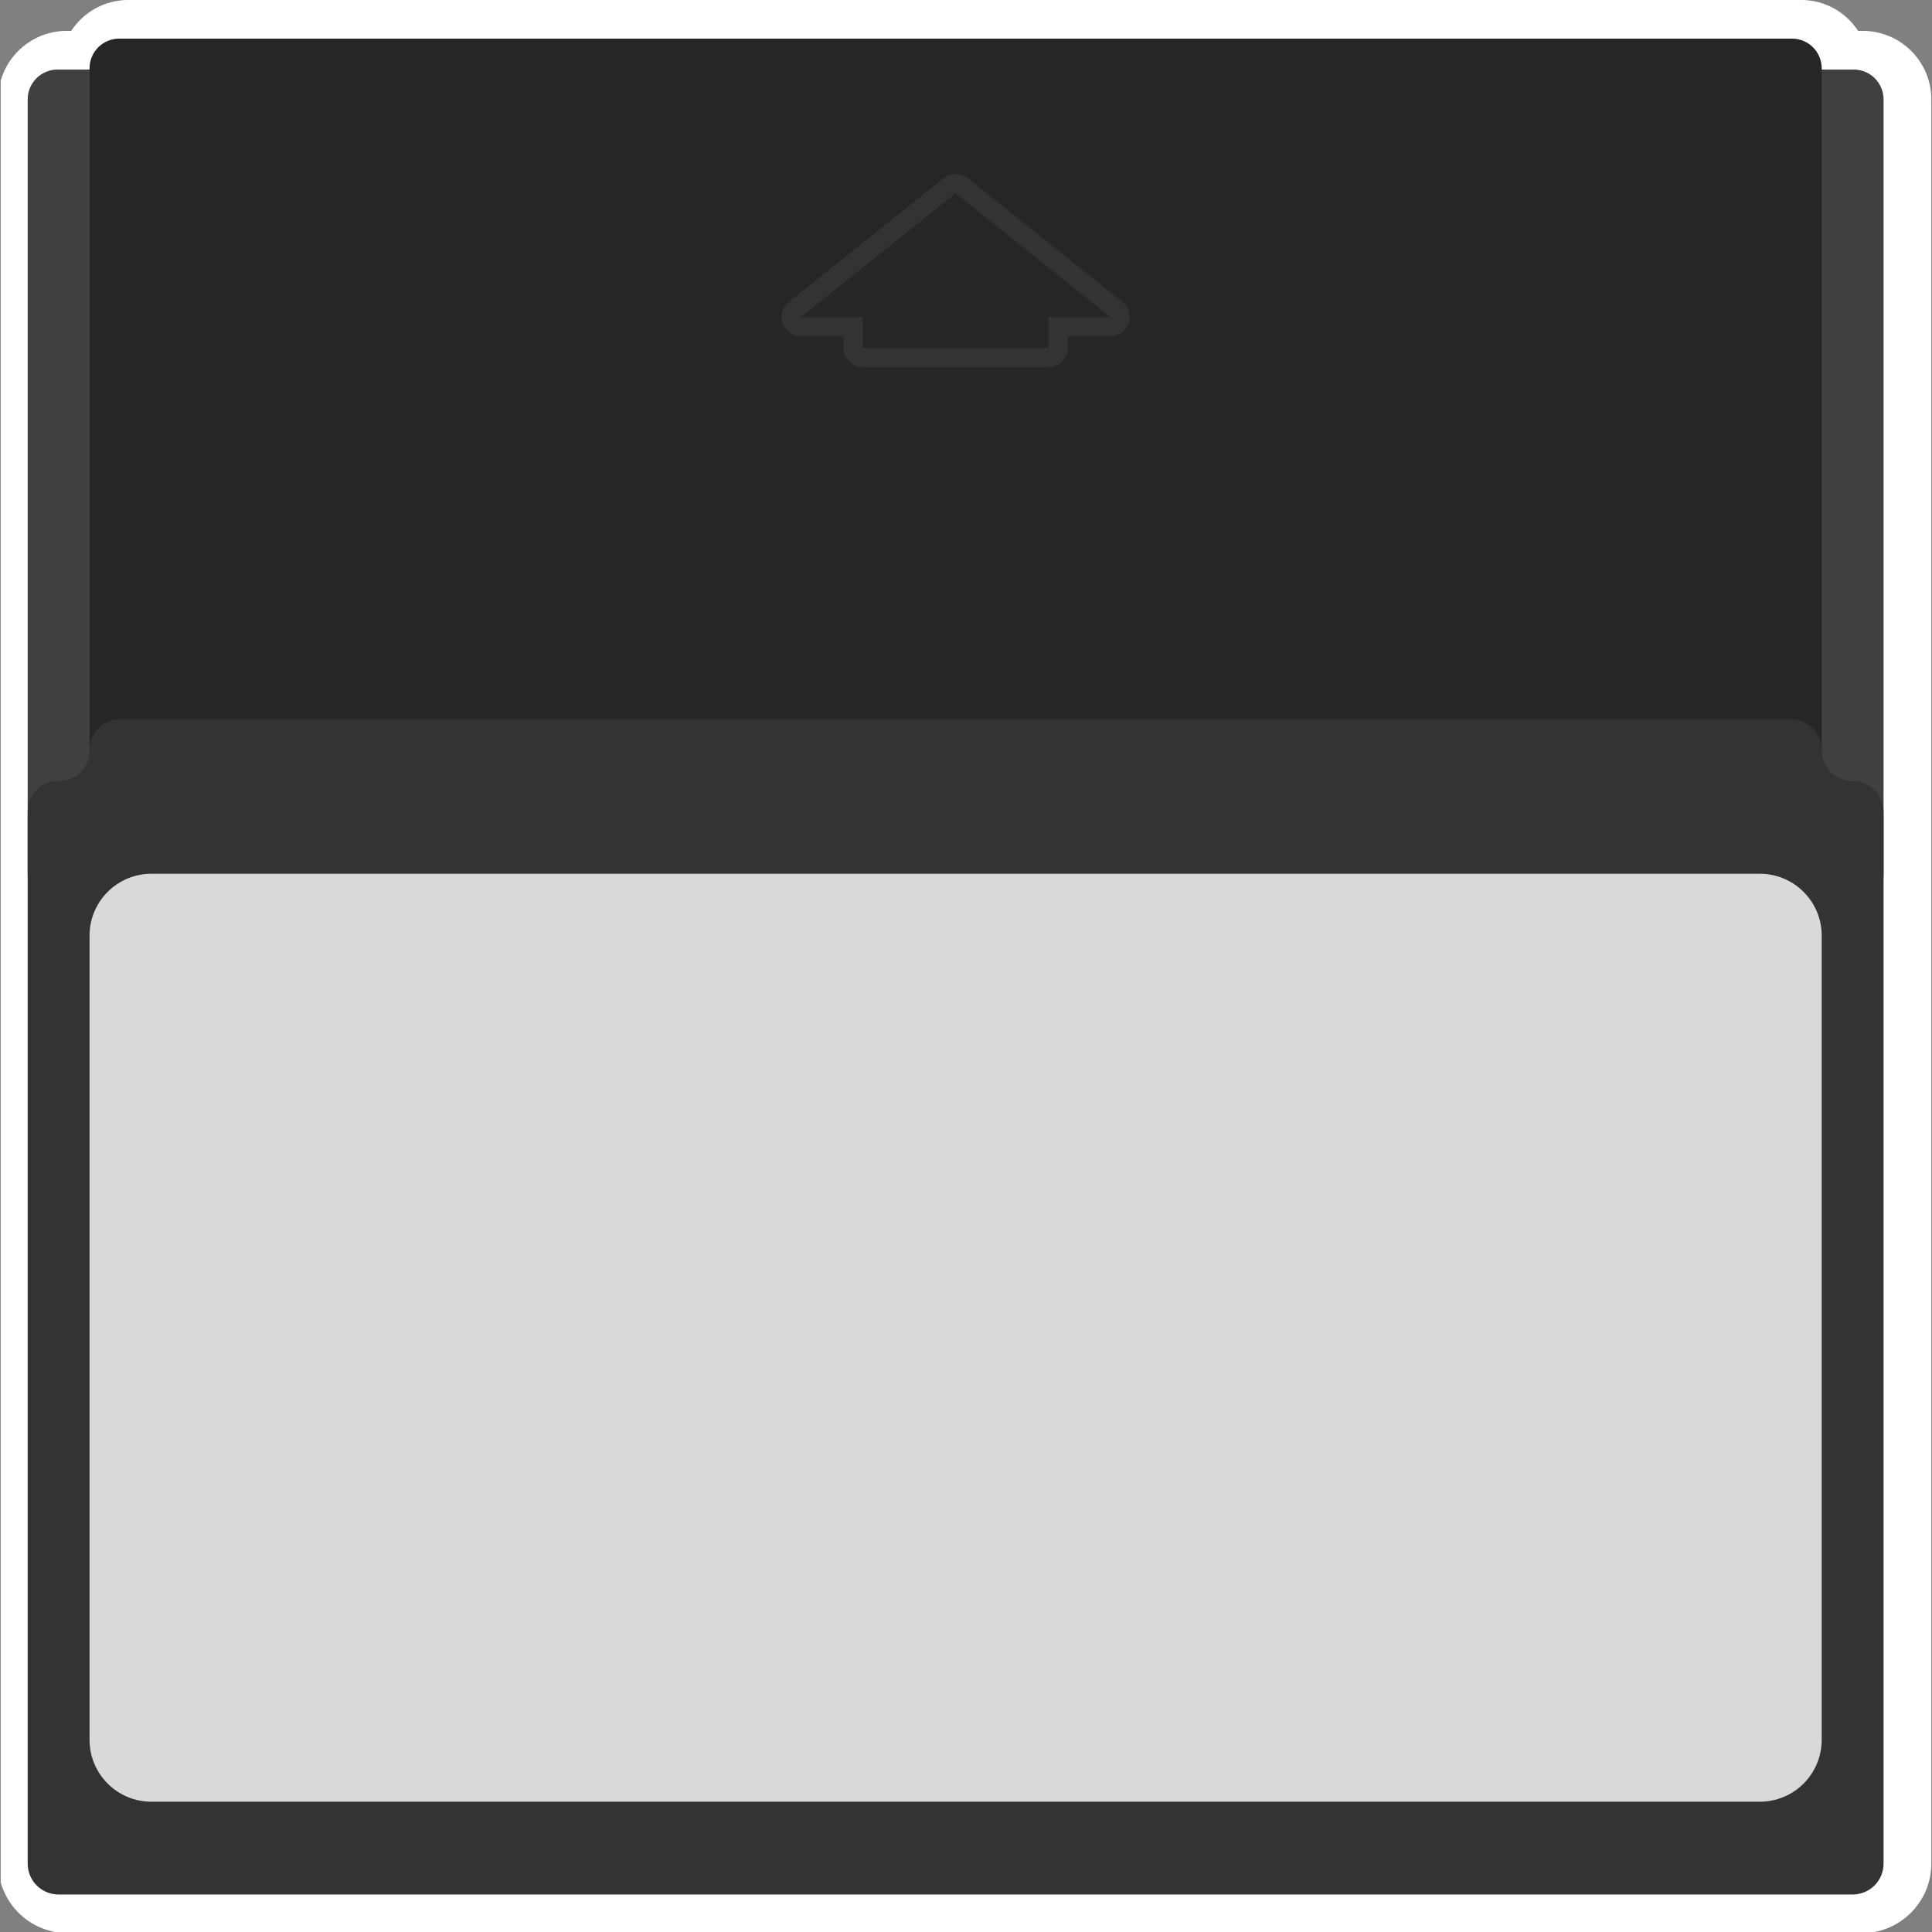 <?xml version="1.0" encoding="UTF-8" standalone="no"?>
<!-- Created with Inkscape (http://www.inkscape.org/) -->

<svg
   xmlns:dc="http://purl.org/dc/elements/1.1/"
   xmlns:cc="http://creativecommons.org/ns#"
   xmlns:rdf="http://www.w3.org/1999/02/22-rdf-syntax-ns#"
   xmlns:svg="http://www.w3.org/2000/svg"
   xmlns="http://www.w3.org/2000/svg"
   xmlns:sodipodi="http://sodipodi.sourceforge.net/DTD/sodipodi-0.dtd"
   xmlns:inkscape="http://www.inkscape.org/namespaces/inkscape"
   id="svg4393"
   version="1.1"
   inkscape:version="0.48.5 r10040"
   width="256"
   height="256"
   xml:space="preserve"
   sodipodi:docname="GCE - Vectrex-content.svg"
   inkscape:export-filename="/Users/margetts/Desktop/BAXY RetroActive/png_clean/GCE - Vectrex-content.png"
   inkscape:export-xdpi="90"
   inkscape:export-ydpi="90"><rect width="100%" height="100%" fill="#808080" stroke="none"/><defs
     id="defs4397"><clipPath
       clipPathUnits="userSpaceOnUse"
       id="clipPath4407"><path
         d="M 0,128 128,128 128,0 0,0 0,128 z"
         id="path4409"
         inkscape:connector-curvature="0" /></clipPath></defs><sodipodi:namedview
     pagecolor="#ffffff"
     bordercolor="#666666"
     borderopacity="1"
     objecttolerance="10"
     gridtolerance="10"
     guidetolerance="10"
     inkscape:pageopacity="0"
     inkscape:pageshadow="2"
     inkscape:window-width="1680"
     inkscape:window-height="1006"
     id="namedview4395"
     showgrid="false"
     inkscape:zoom="3.2421875"
     inkscape:cx="89.291566"
     inkscape:cy="128"
     inkscape:window-x="0"
     inkscape:window-y="0"
     inkscape:window-maximized="1"
     inkscape:current-layer="g4401" /><g
     id="g4401"
     inkscape:groupmode="layer"
     inkscape:label="GCE - Vectrex-content"
     transform="matrix(1.25,0,0,-1.25,0,256)"><g
       id="g4403"
       transform="matrix(1.601,0,0,1.601,0.075,0)"><g
         id="g4405"
         clip-path="url(#clipPath4407)"><g
           id="g4411"
           transform="translate(123.294,125.875)"><path
             d="m 0,0 -0.315,0 c -0.811,1.242 -2.199,2.048 -3.772,2.048 l -110.756,0 c -1.582,0 -2.976,-0.816 -3.786,-2.048 l -0.301,0 c -2.501,0 -4.535,-2.034 -4.535,-4.535 l 0,-47.177 0,-4.169 0,-65.463 c 0,-2.541 2.067,-4.608 4.608,-4.608 l 118.784,0 c 2.541,0 4.608,2.067 4.608,4.608 l 0,65.463 0,4.169 0,47.177 C 4.535,-2.034 2.5,0 0,0"
             style="fill:#ffffff;fill-opacity:1;fill-rule:nonzero;stroke:none"
             id="path4413"
             inkscape:connector-curvature="0" /></g><g
           id="g4415"
           transform="translate(3.761,123.315)"><path
             d="m 0,0 118.93,0 c 1.091,0 1.975,-0.884 1.975,-1.975 l 0,-51.346 c 0,-1.091 -0.884,-1.975 -1.975,-1.975 l -118.93,0 c -1.091,0 -1.975,0.884 -1.975,1.975 l 0,51.346 C -1.975,-0.884 -1.091,0 0,0"
             style="fill:#404040;fill-opacity:1;fill-rule:nonzero;stroke:none"
             id="path4417"
             inkscape:connector-curvature="0" /></g><g
           id="g4419"
           transform="translate(7.848,125.363)"><path
             d="m 0,0 110.756,0 c 1.086,0 1.966,-0.88 1.966,-1.966 l 0,-45.22 c 0,-1.086 -0.88,-1.966 -1.966,-1.966 L 0,-49.152 c -1.086,0 -1.966,0.88 -1.966,1.966 l 0,45.22 C -1.966,-0.88 -1.086,0 0,0"
             style="fill:#262626;fill-opacity:1;fill-rule:nonzero;stroke:none"
             id="path4421"
             inkscape:connector-curvature="0" /></g><g
           id="g4423"
           transform="translate(7.93,80.307)"><path
             d="m 0,0 c -1.135,0 -2.048,-0.892 -2.048,-2.048 0,-1.156 -0.858,-2.048 -2.048,-2.048 -1.19,0 -2.048,-0.913 -2.048,-2.048 l 0,-69.632 c 0,-1.135 0.913,-2.048 2.048,-2.048 l 118.784,0 c 1.135,0 2.048,0.913 2.048,2.048 l 0,69.632 c 0,1.135 -0.909,2.048 -2.048,2.048 -1.139,0 -2.048,0.942 -2.048,2.048 0,1.106 -0.913,2.048 -2.048,2.048 L 0,0 z"
             style="fill:#333333;fill-opacity:1;fill-rule:nonzero;stroke:none"
             id="path4425"
             inkscape:connector-curvature="0" /></g><g
           id="g4427"
           transform="translate(9.978,70.067)"><path
             d="m 0,0 106.496,0 c 2.262,0 4.096,-1.834 4.096,-4.096 l 0,-53.248 c 0,-2.262 -1.834,-4.096 -4.096,-4.096 L 0,-61.44 c -2.262,0 -4.096,1.834 -4.096,4.096 l 0,53.248 C -4.096,-1.834 -2.262,0 0,0"
             style="fill:#d9d9d9;fill-opacity:1;fill-rule:nonzero;stroke:none"
             id="path4429"
             inkscape:connector-curvature="0" /></g><g
           id="g4431"
           transform="translate(63.226,116.403)"><path
             d="m 0,0 c -0.283,0 -0.566,-0.094 -0.8,-0.28 l -10.24,-8.192 c -0.424,-0.34 -0.588,-0.911 -0.408,-1.424 0.18,-0.513 0.664,-0.856 1.208,-0.856 l 2.816,0 0,-0.768 c 0,-0.707 0.573,-1.28 1.28,-1.28 l 12.288,0 c 0.707,0 1.28,0.573 1.28,1.28 l 0,0.768 2.816,0 c 0.544,0 1.028,0.343 1.208,0.856 0.18,0.513 0.016,1.084 -0.408,1.424 L 0.8,-0.28 C 0.566,-0.094 0.283,0 0,0 m 0,-1.28 10.24,-8.192 -4.096,0 0,-2.048 -12.288,0 0,2.048 -4.096,0 L 0,-1.28"
             style="fill:#333333;fill-opacity:1;fill-rule:nonzero;stroke:none"
             id="path4433"
             inkscape:connector-curvature="0" /></g></g></g></g></svg>
